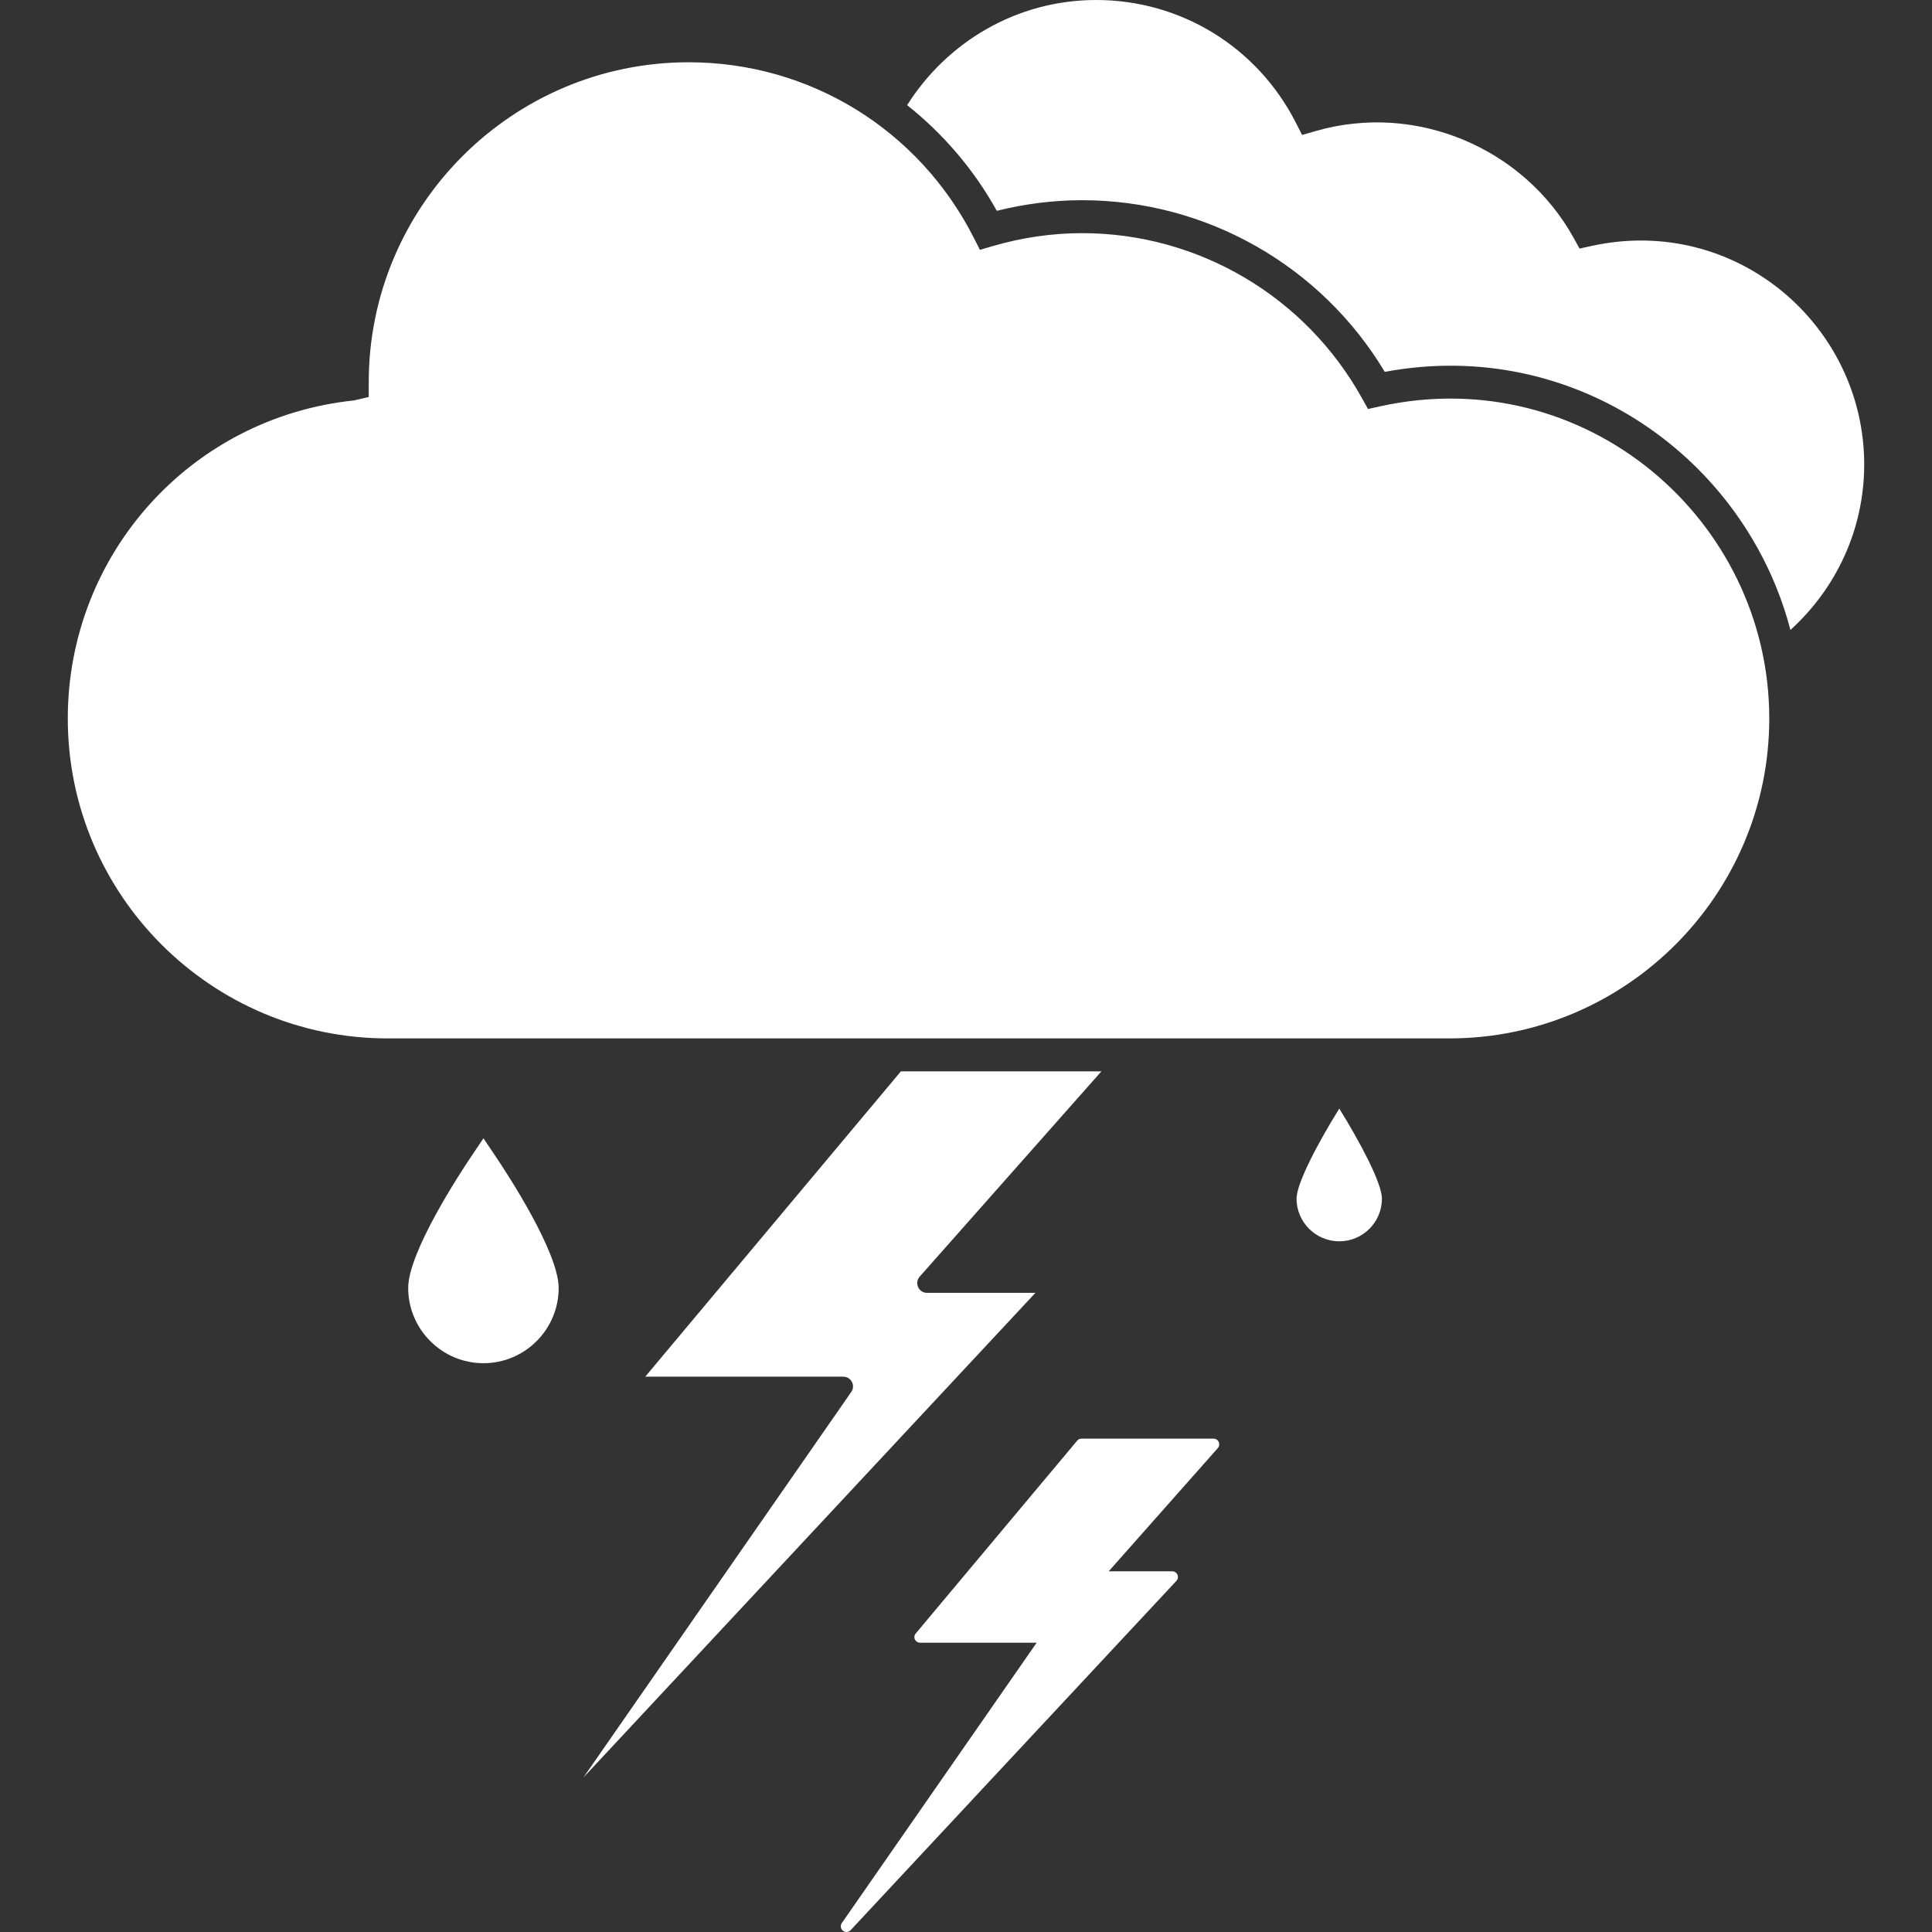 <?xml version="1.0" encoding="iso-8859-1"?>
<!-- Generator: Adobe Illustrator 16.0.0, SVG Export Plug-In . SVG Version: 6.00 Build 0)  -->
<!DOCTYPE svg PUBLIC "-//W3C//DTD SVG 1.1//EN" "http://www.w3.org/Graphics/SVG/1.1/DTD/svg11.dtd">
<svg xmlns="http://www.w3.org/2000/svg" xmlns:xlink="http://www.w3.org/1999/xlink" version="1.1" id="Capa_1" x="0px" y="0px" width="32px" height="32px" viewBox="0 0 345.69 345.69" style="enable-background:new 0 0 345.69 345.69;" xml:space="preserve">
<rect x="0" y="0" width="345.69" height="345.69" fill="#333333" stroke="none"/>
<g>
	<g>
		<g>
			<path d="M239.634,222.105c-4.209,0-7.645-3.423-7.645-7.632c0-2.78,3.945-10.166,7.645-16.117     c3.693,5.951,7.632,13.337,7.632,16.117C247.266,218.683,243.843,222.105,239.634,222.105z M164.562,228.423     c-0.459,0.516-0.57,1.249-0.282,1.885c0.276,0.625,0.898,1.021,1.588,1.021h19.399l-80.882,86.721l47.93-68.988     c0.375-0.529,0.417-1.226,0.117-1.796c-0.303-0.576-0.898-0.937-1.543-0.937h-35.437l45.741-54.632h35.878L164.562,228.423z      M259.329,185.801H69.365c-31.561,0-57.235-25.671-57.235-57.235c0-29.403,22.02-53.875,51.227-56.919l2.621-0.615V68.38     c0-31.555,25.683-57.238,57.241-57.238c21.638,0,41.178,12.028,51.011,31.384l1.104,2.177l2.345-0.685     c5.258-1.531,10.62-2.3,15.94-2.3c20.794,0,39.979,11.322,50.086,29.546l1.075,1.924l2.137-0.48     c36.714-8.091,69.656,20.236,69.656,55.851C316.573,160.13,290.896,185.801,259.329,185.801z M320.356,112.716     c-8.028-30.708-38.611-52.524-72.58-46.18c-11.392-18.999-31.939-30.714-54.157-30.714c-5.093,0-10.221,0.64-15.259,1.901     c-4.137-7.446-9.628-13.812-16.047-18.906C169.414,7.551,181.886,0,196.141,0c15.156,0,28.841,8.422,35.735,21.975l1.104,2.177     l2.348-0.682c18.074-5.251,37.356,3.057,46.237,19.086l1.062,1.924l2.144-0.474c25.809-5.645,48.789,14.18,48.789,39.115     C333.549,94.864,328.438,105.394,320.356,112.716z" fill="#FFFFFF"/>
		</g>
		<g>
			<path d="M99.962,230.452c0-6.425-9.277-20.561-11.147-23.334l-2.312-3.441l-2.318,3.441     c-1.853,2.773-11.148,16.909-11.148,23.334c0,7.41,6.044,13.463,13.459,13.463C93.93,243.921,99.962,237.862,99.962,230.452z" fill="#FFFFFF"/>
		</g>
		<g>
			<path d="M193.499,257.414c-0.301,0-0.583,0.138-0.774,0.378l-28.875,34.485c-0.258,0.301-0.315,0.721-0.147,1.075     c0.171,0.354,0.528,0.582,0.928,0.582h20.852l-34.858,50.158c-0.309,0.438-0.216,1.033,0.189,1.375     c0.192,0.15,0.412,0.223,0.64,0.223c0.271,0,0.547-0.114,0.739-0.318l58.3-62.51c0.276-0.301,0.354-0.738,0.187-1.105     c-0.162-0.372-0.528-0.6-0.931-0.6h-11.373l19.527-22.05c0.265-0.301,0.324-0.733,0.162-1.093     c-0.162-0.373-0.528-0.601-0.919-0.601H193.499L193.499,257.414z" fill="#FFFFFF"/>
		</g>
	</g>
</g>
<g>
</g>
<g>
</g>
<g>
</g>
<g>
</g>
<g>
</g>
<g>
</g>
<g>
</g>
<g>
</g>
<g>
</g>
<g>
</g>
<g>
</g>
<g>
</g>
<g>
</g>
<g>
</g>
<g>
</g>
</svg>
